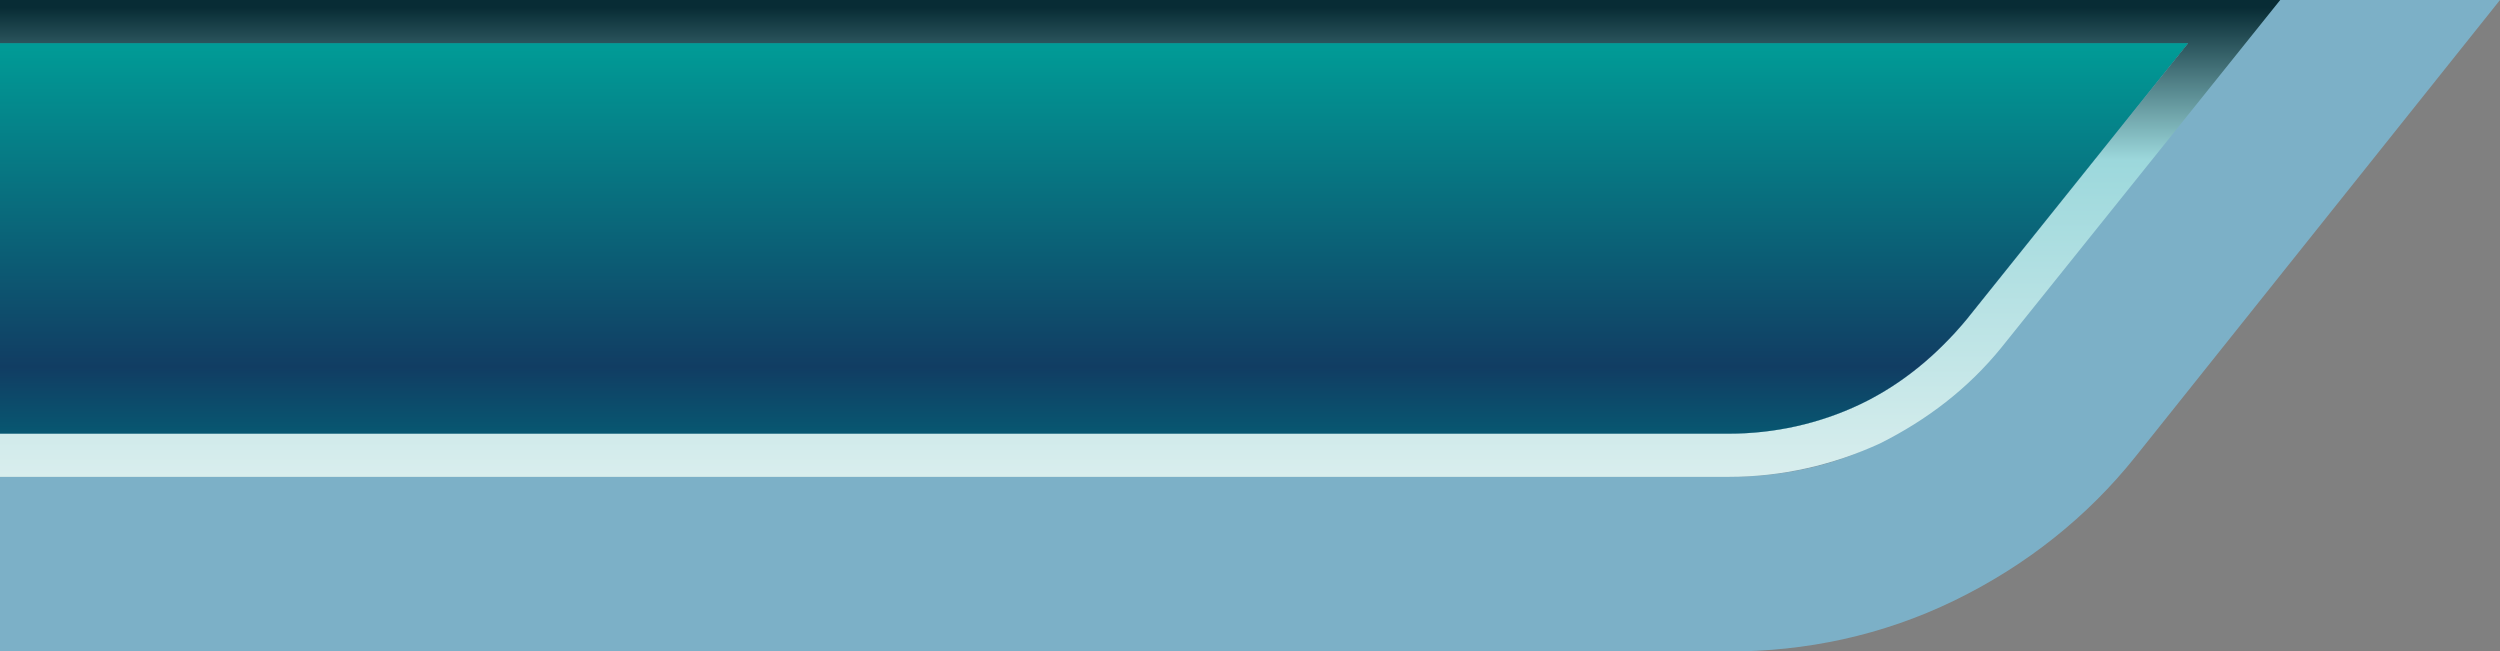 <?xml version="1.0" encoding="utf-8"?>
<!-- Generator: Adobe Illustrator 19.0.0, SVG Export Plug-In . SVG Version: 6.00 Build 0)  -->
<svg version="1.1" id="Layer_1" xmlns="http://www.w3.org/2000/svg" xmlns:xlink="http://www.w3.org/1999/xlink" x="0px" y="0px"
	 viewBox="0 0 127.4 33.2" style="enable-background:new 0 0 127.4 33.2;" xml:space="preserve">
<rect x="0" y="0" width="127.4" height="33.2" fill="#808080" stroke="none"/>
<style type="text/css">
	.st0{fill:#7CB0C7;}
	.st1{fill:url(#XMLID_61_);}
	.st2{fill:url(#XMLID_62_);}
	.st3{fill:url(#XMLID_63_);}
	.st4{fill:url(#XMLID_64_);}
	.st5{fill:url(#XMLID_65_);}
	.st6{fill:url(#XMLID_66_);}
	.st7{fill:url(#XMLID_67_);}
	.st8{fill:url(#XMLID_68_);}
	.st9{fill:url(#XMLID_69_);}
	.st10{fill:url(#XMLID_70_);}
	.st11{fill:url(#XMLID_71_);}
	.st12{fill:url(#XMLID_72_);}
	.st13{fill:url(#XMLID_73_);}
	.st14{fill:url(#XMLID_74_);}
	.st15{fill:url(#XMLID_75_);}
	.st16{fill:url(#XMLID_76_);}
</style>
<g id="XMLID_27_">
	<path id="XMLID_35_" class="st0" d="M101.9,17.7c-1.7,2.1-3.7,3.7-6.2,4.9c-2.4,1.2-5,1.7-7.7,1.7H0v8.9v0h88.1
		c3.9,0,7.8-0.8,11.5-2.6c3.7-1.8,6.8-4.3,9.2-7.3L127.4,0h-11.3L101.9,17.7z"/>
	<path id="XMLID_34_" class="st0" d="M0,0v2.2h111.5l-11.3,14.1c-1.5,1.8-3.3,3.3-5.4,4.3c-2.1,1-4.4,1.5-6.7,1.5H0v2.2h88.1
		c2.7,0,5.3-0.6,7.7-1.7c2.4-1.2,4.5-2.8,6.2-4.9L116.2,0L0,0L0,0L0,0z"/>
	
		<linearGradient id="XMLID_61_" gradientUnits="userSpaceOnUse" x1="3617.729" y1="-2785.498" x2="3617.729" y2="-2759.909" gradientTransform="matrix(1 0 0 1 -3559.647 2785.91)">
		<stop  offset="0" style="stop-color:#082C35"/>
		<stop  offset="0.303" style="stop-color:#9CD8DC"/>
		<stop  offset="1" style="stop-color:#DFF0EF"/>
	</linearGradient>
	<path id="XMLID_33_" class="st1" d="M0,0v2.2h111.5l-11.3,14.1c-1.5,1.8-3.3,3.3-5.4,4.3c-2.1,1-4.4,1.5-6.7,1.5H0v2.2h88.1
		c2.7,0,5.3-0.6,7.7-1.7c2.4-1.2,4.5-2.8,6.2-4.9L116.2,0L0,0L0,0L0,0z"/>
	<path id="XMLID_32_" class="st0" d="M94.8,20.6c2.1-1,3.9-2.5,5.4-4.3l11.3-14.1H0v19.9h88.1C90.4,22.1,92.7,21.6,94.8,20.6z"/>
	
		<linearGradient id="XMLID_62_" gradientUnits="userSpaceOnUse" x1="3615.418" y1="-2785.498" x2="3615.418" y2="-2759.909" gradientTransform="matrix(1 0 0 1 -3559.647 2785.91)">
		<stop  offset="0" style="stop-color:#082C35"/>
		<stop  offset="0.303" style="stop-color:#9CD8DC"/>
		<stop  offset="1" style="stop-color:#DFF0EF"/>
	</linearGradient>
	<path id="XMLID_31_" class="st2" d="M94.8,20.6c2.1-1,3.9-2.5,5.4-4.3l11.3-14.1H0v19.9h88.1C90.4,22.1,92.7,21.6,94.8,20.6z"/>
	
		<linearGradient id="XMLID_63_" gradientUnits="userSpaceOnUse" x1="3615.418" y1="-2763.304" x2="3615.418" y2="-2784.073" gradientTransform="matrix(1 0 0 1 -3559.647 2785.91)">
		<stop  offset="0" style="stop-color:#065B73"/>
		<stop  offset="0.188" style="stop-color:#113D63"/>
		<stop  offset="1" style="stop-color:#009E98"/>
	</linearGradient>
	<path id="XMLID_30_" class="st3" d="M94.8,20.6c2.1-1,3.9-2.5,5.4-4.3l11.3-14.1H0v19.9h88.1C90.4,22.1,92.7,21.6,94.8,20.6z"/>
</g>
<g id="XMLID_26_">
	<path id="XMLID_24_" class="st0" d="M-104.3,247.5c-2.4,1.2-5,1.7-7.7,1.7h-88.1v8.9h88.1c3.9,0,7.8-0.8,11.5-2.6
		c3.7-1.8,6.8-4.3,9.2-7.3l18.6-23.2h-11.3l-14.2,17.7C-99.8,244.7-101.9,246.4-104.3,247.5z"/>
	<path id="XMLID_23_" class="st0" d="M-200.1,227.1h0.1h111.4l-11.3,14.1c-1.5,1.8-3.3,3.3-5.4,4.3c-2.1,1-4.4,1.5-6.7,1.5h-88h-0.1
		v2.2h88.1c2.7,0,5.3-0.6,7.7-1.7c2.4-1.2,4.5-2.8,6.2-4.9l14.2-17.7h-116.2v0V227.1z"/>
	
		<linearGradient id="XMLID_64_" gradientUnits="userSpaceOnUse" x1="3417.634" y1="-2560.583" x2="3417.634" y2="-2534.994" gradientTransform="matrix(1 0 0 1 -3559.647 2785.91)">
		<stop  offset="0" style="stop-color:#082C35"/>
		<stop  offset="0.303" style="stop-color:#9CD8DC"/>
		<stop  offset="1" style="stop-color:#DFF0EF"/>
	</linearGradient>
	<path id="XMLID_22_" class="st4" d="M-200.1,227.1h0.1h111.4l-11.3,14.1c-1.5,1.8-3.3,3.3-5.4,4.3c-2.1,1-4.4,1.5-6.7,1.5h-88h-0.1
		v2.2h88.1c2.7,0,5.3-0.6,7.7-1.7c2.4-1.2,4.5-2.8,6.2-4.9l14.2-17.7h-116.2v0V227.1z"/>
	<rect id="XMLID_21_" x="-200.1" y="227.1" class="st0" width="0.1" height="19.9"/>
	
		<linearGradient id="XMLID_65_" gradientUnits="userSpaceOnUse" x1="3359.61" y1="-2560.583" x2="3359.61" y2="-2534.994" gradientTransform="matrix(1 0 0 1 -3559.647 2785.91)">
		<stop  offset="0" style="stop-color:#082C35"/>
		<stop  offset="0.303" style="stop-color:#9CD8DC"/>
		<stop  offset="1" style="stop-color:#DFF0EF"/>
	</linearGradient>
	<rect id="XMLID_20_" x="-200.1" y="227.1" class="st5" width="0.1" height="19.9"/>
	
		<linearGradient id="XMLID_66_" gradientUnits="userSpaceOnUse" x1="3359.61" y1="-2538.389" x2="3359.61" y2="-2559.158" gradientTransform="matrix(1 0 0 1 -3559.647 2785.91)">
		<stop  offset="0" style="stop-color:#065B73"/>
		<stop  offset="0.188" style="stop-color:#113D63"/>
		<stop  offset="1" style="stop-color:#009E98"/>
	</linearGradient>
	<rect id="XMLID_19_" x="-200.1" y="227.1" class="st6" width="0.1" height="19.9"/>
	<path id="XMLID_18_" class="st0" d="M-112,247.1c2.3,0,4.6-0.5,6.7-1.5c2.1-1,3.9-2.5,5.4-4.3l11.3-14.1H-200v19.9H-112z"/>
	
		<linearGradient id="XMLID_67_" gradientUnits="userSpaceOnUse" x1="3415.381" y1="-2560.583" x2="3415.381" y2="-2534.994" gradientTransform="matrix(1 0 0 1 -3559.647 2785.91)">
		<stop  offset="0" style="stop-color:#082C35"/>
		<stop  offset="0.303" style="stop-color:#9CD8DC"/>
		<stop  offset="1" style="stop-color:#DFF0EF"/>
	</linearGradient>
	<path id="XMLID_17_" class="st7" d="M-112,247.1c2.3,0,4.6-0.5,6.7-1.5c2.1-1,3.9-2.5,5.4-4.3l11.3-14.1H-200v19.9H-112z"/>
	
		<linearGradient id="XMLID_68_" gradientUnits="userSpaceOnUse" x1="3415.381" y1="-2538.389" x2="3415.381" y2="-2559.158" gradientTransform="matrix(1 0 0 1 -3559.647 2785.91)">
		<stop  offset="0" style="stop-color:#065B73"/>
		<stop  offset="0.188" style="stop-color:#113D63"/>
		<stop  offset="1" style="stop-color:#009E98"/>
	</linearGradient>
	<path id="XMLID_16_" class="st8" d="M-112,247.1c2.3,0,4.6-0.5,6.7-1.5c2.1-1,3.9-2.5,5.4-4.3l11.3-14.1H-200v19.9H-112z"/>
	
		<linearGradient id="XMLID_69_" gradientUnits="userSpaceOnUse" x1="3415.381" y1="-2538.389" x2="3415.381" y2="-2559.158" gradientTransform="matrix(1 0 0 1 -3559.647 2785.91)">
		<stop  offset="0" style="stop-color:#67C0D8"/>
		<stop  offset="0.188" style="stop-color:#67A1C9"/>
		<stop  offset="1" style="stop-color:#FFFFFF"/>
	</linearGradient>
	<path id="XMLID_15_" class="st9" d="M-112,247.1c2.3,0,4.6-0.5,6.7-1.5c2.1-1,3.9-2.5,5.4-4.3l11.3-14.1H-200v19.9H-112z"/>
</g>
<g id="XMLID_1_">
	<path id="XMLID_14_" class="st0" d="M-180.2,158.6c1.7,2.1,3.7,3.7,6.2,4.9c2.4,1.2,5,1.7,7.7,1.7h88.1v8.9v0h-88.1
		c-3.9,0-7.8-0.8-11.5-2.6c-3.7-1.8-6.8-4.3-9.2-7.3l-18.6-23.2h11.3L-180.2,158.6z"/>
	<path id="XMLID_13_" class="st0" d="M-78.3,140.9v2.2h-111.5l11.3,14.1c1.5,1.8,3.3,3.3,5.4,4.3c2.1,1,4.4,1.5,6.7,1.5h88.1v2.2
		h-88.1c-2.7,0-5.3-0.6-7.7-1.7c-2.4-1.2-4.5-2.8-6.2-4.9l-14.2-17.7L-78.3,140.9L-78.3,140.9L-78.3,140.9z"/>
	
		<linearGradient id="XMLID_70_" gradientUnits="userSpaceOnUse" x1="-1637.559" y1="-2644.642" x2="-1637.559" y2="-2619.053" gradientTransform="matrix(-1 0 0 1 -1773.935 2785.91)">
		<stop  offset="0" style="stop-color:#082C35"/>
		<stop  offset="0.303" style="stop-color:#9CD8DC"/>
		<stop  offset="1" style="stop-color:#DFF0EF"/>
	</linearGradient>
	<path id="XMLID_12_" class="st10" d="M-78.3,140.9v2.2h-111.5l11.3,14.1c1.5,1.8,3.3,3.3,5.4,4.3c2.1,1,4.4,1.5,6.7,1.5h88.1v2.2
		h-88.1c-2.7,0-5.3-0.6-7.7-1.7c-2.4-1.2-4.5-2.8-6.2-4.9l-14.2-17.7L-78.3,140.9L-78.3,140.9L-78.3,140.9z"/>
	<path id="XMLID_11_" class="st0" d="M-173.1,161.5c-2.1-1-3.9-2.5-5.4-4.3l-11.3-14.1h111.5V163h-88.1
		C-168.7,163-171,162.5-173.1,161.5z"/>
	
		<linearGradient id="XMLID_71_" gradientUnits="userSpaceOnUse" x1="-1639.87" y1="-2644.642" x2="-1639.87" y2="-2619.053" gradientTransform="matrix(-1 0 0 1 -1773.935 2785.91)">
		<stop  offset="0" style="stop-color:#082C35"/>
		<stop  offset="0.303" style="stop-color:#9CD8DC"/>
		<stop  offset="1" style="stop-color:#DFF0EF"/>
	</linearGradient>
	<path id="XMLID_10_" class="st11" d="M-173.1,161.5c-2.1-1-3.9-2.5-5.4-4.3l-11.3-14.1h111.5V163h-88.1
		C-168.7,163-171,162.5-173.1,161.5z"/>
	
		<linearGradient id="XMLID_72_" gradientUnits="userSpaceOnUse" x1="-1639.87" y1="-2622.448" x2="-1639.87" y2="-2643.217" gradientTransform="matrix(-1 0 0 1 -1773.935 2785.91)">
		<stop  offset="0" style="stop-color:#065B73"/>
		<stop  offset="0.188" style="stop-color:#113D63"/>
		<stop  offset="1" style="stop-color:#009E98"/>
	</linearGradient>
	<path id="XMLID_9_" class="st12" d="M-173.1,161.5c-2.1-1-3.9-2.5-5.4-4.3l-11.3-14.1h111.5V163h-88.1
		C-168.7,163-171,162.5-173.1,161.5z"/>
</g>
<g id="XMLID_25_">
	<path id="XMLID_8_" class="st0" d="M-216.8,86.8c2.4,1.2,5,1.7,7.7,1.7l88.1,0v8.9l-88.1,0c-3.9,0-7.8-0.8-11.5-2.6
		c-3.7-1.8-6.8-4.3-9.2-7.3l-18.6-23.2h11.3l14.2,17.7C-221.3,84-219.3,85.6-216.8,86.8z"/>
	<path id="XMLID_7_" class="st0" d="M-121.1,66.4h-0.1l-111.4,0l11.3,14.1c1.5,1.8,3.3,3.3,5.4,4.3c2.1,1,4.4,1.5,6.7,1.5l88,0h0.1
		v2.2l-88.1,0c-2.7,0-5.3-0.6-7.7-1.7c-2.4-1.2-4.5-2.8-6.2-4.9l-14.2-17.7l116.2,0v0V66.4z"/>
	
		<linearGradient id="XMLID_73_" gradientUnits="userSpaceOnUse" x1="-1594.781" y1="-2721.332" x2="-1594.781" y2="-2695.743" gradientTransform="matrix(-1 0 0 1 -1773.935 2785.91)">
		<stop  offset="0" style="stop-color:#082C35"/>
		<stop  offset="0.303" style="stop-color:#9CD8DC"/>
		<stop  offset="1" style="stop-color:#DFF0EF"/>
	</linearGradient>
	<path id="XMLID_6_" class="st13" d="M-121.1,66.4h-0.1l-111.4,0l11.3,14.1c1.5,1.8,3.3,3.3,5.4,4.3c2.1,1,4.4,1.5,6.7,1.5l88,0h0.1
		v2.2l-88.1,0c-2.7,0-5.3-0.6-7.7-1.7c-2.4-1.2-4.5-2.8-6.2-4.9l-14.2-17.7l116.2,0v0V66.4z"/>
	<path id="XMLID_5_" class="st0" d="M-209.2,86.3c-2.3,0-4.6-0.5-6.7-1.5c-2.1-1-3.9-2.5-5.4-4.3l-11.3-14.1l111.4,0v19.9
		L-209.2,86.3z"/>
	
		<linearGradient id="XMLID_74_" gradientUnits="userSpaceOnUse" x1="-1597.034" y1="-2721.332" x2="-1597.034" y2="-2695.743" gradientTransform="matrix(-1 0 0 1 -1773.935 2785.91)">
		<stop  offset="0" style="stop-color:#082C35"/>
		<stop  offset="0.303" style="stop-color:#9CD8DC"/>
		<stop  offset="1" style="stop-color:#DFF0EF"/>
	</linearGradient>
	<path id="XMLID_4_" class="st14" d="M-209.2,86.3c-2.3,0-4.6-0.5-6.7-1.5c-2.1-1-3.9-2.5-5.4-4.3l-11.3-14.1l111.4,0v19.9
		L-209.2,86.3z"/>
	
		<linearGradient id="XMLID_75_" gradientUnits="userSpaceOnUse" x1="-1597.034" y1="-2699.137" x2="-1597.034" y2="-2719.907" gradientTransform="matrix(-1 0 0 1 -1773.935 2785.91)">
		<stop  offset="0" style="stop-color:#065B73"/>
		<stop  offset="0.188" style="stop-color:#113D63"/>
		<stop  offset="1" style="stop-color:#009E98"/>
	</linearGradient>
	<path id="XMLID_3_" class="st15" d="M-209.2,86.3c-2.3,0-4.6-0.5-6.7-1.5c-2.1-1-3.9-2.5-5.4-4.3l-11.3-14.1l111.4,0v19.9
		L-209.2,86.3z"/>
	
		<linearGradient id="XMLID_76_" gradientUnits="userSpaceOnUse" x1="-1597.034" y1="-2699.137" x2="-1597.034" y2="-2719.907" gradientTransform="matrix(-1 0 0 1 -1773.935 2785.91)">
		<stop  offset="0" style="stop-color:#67C0D8"/>
		<stop  offset="0.188" style="stop-color:#67A1C9"/>
		<stop  offset="1" style="stop-color:#FFFFFF"/>
	</linearGradient>
	<path id="XMLID_2_" class="st16" d="M-209.2,86.3c-2.3,0-4.6-0.5-6.7-1.5c-2.1-1-3.9-2.5-5.4-4.3l-11.3-14.1l111.4,0v19.9
		L-209.2,86.3z"/>
</g>
</svg>
